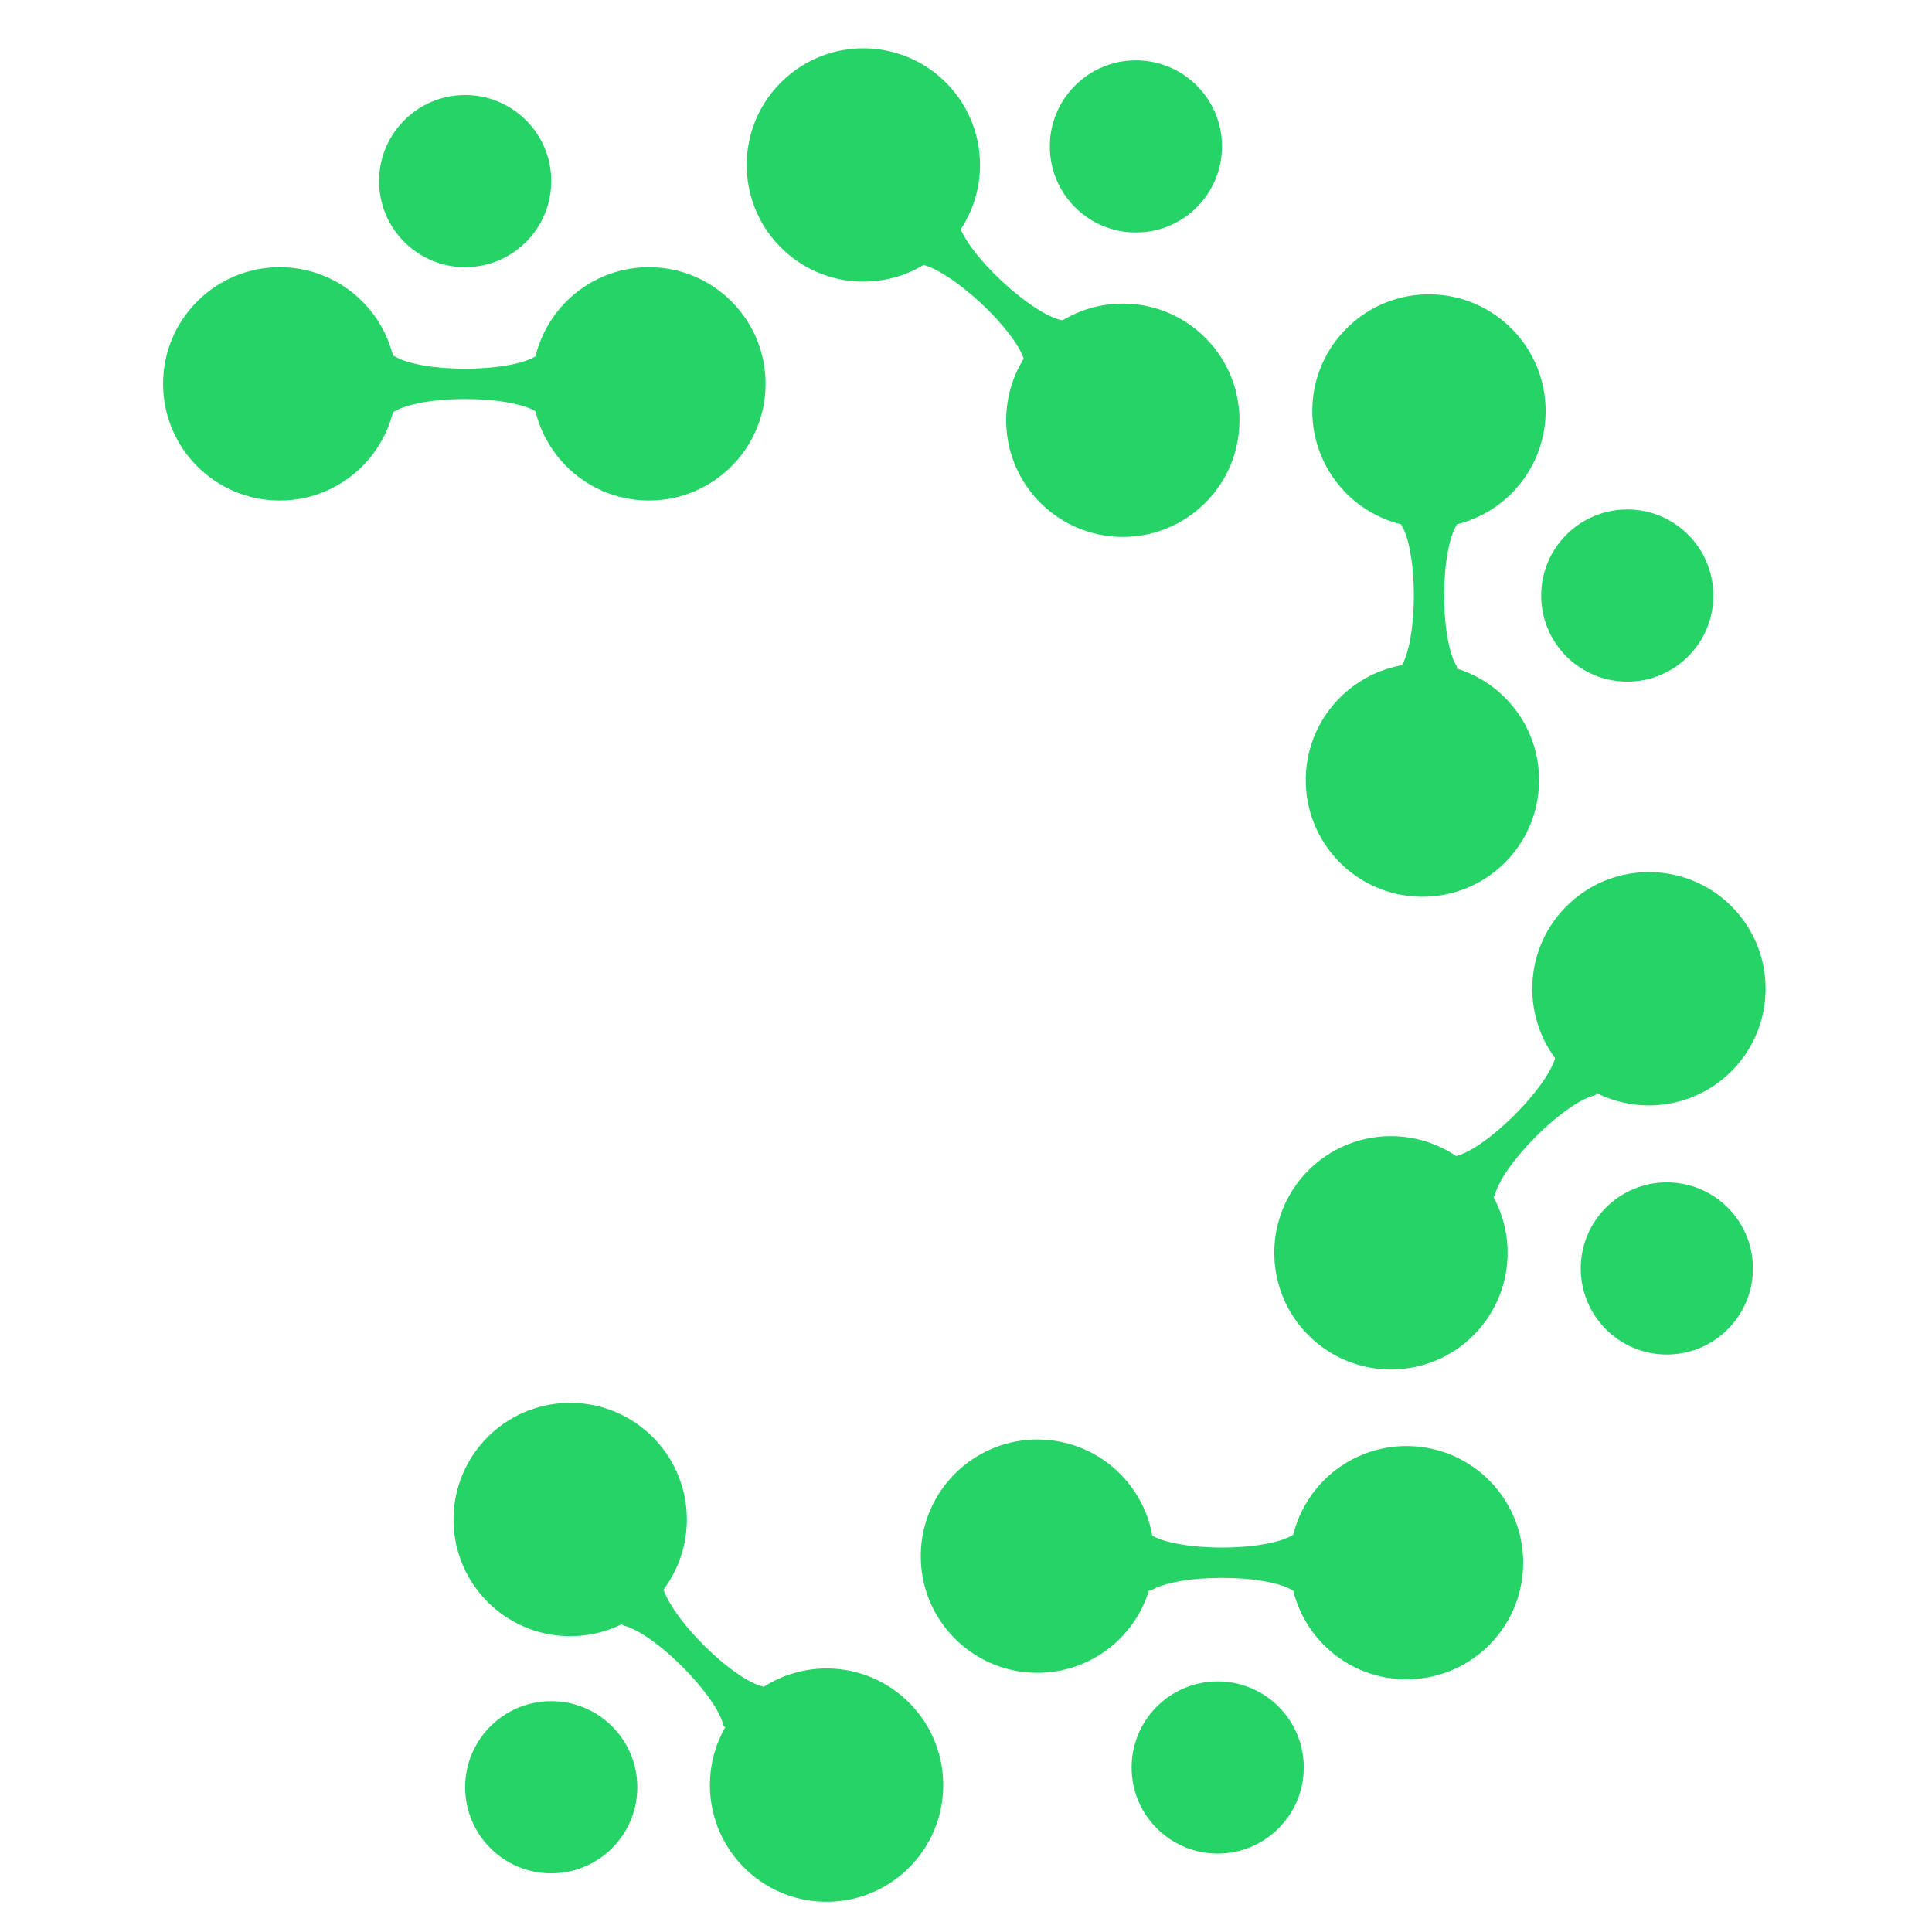 <svg xmlns="http://www.w3.org/2000/svg" xmlns:xlink="http://www.w3.org/1999/xlink" width="500" zoomAndPan="magnify" viewBox="0 0 375 375" height="500" preserveAspectRatio="xMidYMid meet" version="1.0"><defs><clipPath id="682d2eaa97"><path d="M 144 9 L 191 9 L 191 55 L 144 55 Z M 144 9 " clip-rule="nonzero"/></clipPath><clipPath id="469ff8746c"><path d="M 168.145 0.004 L 199.598 32.59 L 167.012 64.043 L 135.555 31.457 Z M 168.145 0.004 " clip-rule="nonzero"/></clipPath><clipPath id="8df347faac"><path d="M 183.871 16.297 C 175.184 7.297 160.848 7.043 151.852 15.73 C 142.852 24.414 142.598 38.75 151.285 47.75 C 159.969 56.75 174.305 57 183.305 48.316 C 192.301 39.629 192.555 25.293 183.871 16.297 Z M 183.871 16.297 " clip-rule="nonzero"/></clipPath><clipPath id="0348008d01"><path d="M 195 58 L 241 58 L 241 105 L 195 105 Z M 195 58 " clip-rule="nonzero"/></clipPath><clipPath id="5e0ba15098"><path d="M 218.508 49.555 L 249.961 82.141 L 217.375 113.594 L 185.922 81.008 Z M 218.508 49.555 " clip-rule="nonzero"/></clipPath><clipPath id="08abb7de36"><path d="M 234.234 65.848 C 225.547 56.848 211.211 56.594 202.215 65.281 C 193.215 73.969 192.961 88.305 201.648 97.301 C 210.332 106.301 224.668 106.555 233.668 97.867 C 242.668 89.184 242.918 74.848 234.234 65.848 Z M 234.234 65.848 " clip-rule="nonzero"/></clipPath><clipPath id="afce4691a6"><path d="M 31.656 51.859 L 76.945 51.859 L 76.945 97.152 L 31.656 97.152 Z M 31.656 51.859 " clip-rule="nonzero"/></clipPath><clipPath id="90a7ecb4b6"><path d="M 54.301 51.859 C 41.793 51.859 31.656 62 31.656 74.508 C 31.656 87.012 41.793 97.152 54.301 97.152 C 66.809 97.152 76.945 87.012 76.945 74.508 C 76.945 62 66.809 51.859 54.301 51.859 Z M 54.301 51.859 " clip-rule="nonzero"/></clipPath><clipPath id="3a0ede035d"><path d="M 103.309 51.859 L 148.602 51.859 L 148.602 97.152 L 103.309 97.152 Z M 103.309 51.859 " clip-rule="nonzero"/></clipPath><clipPath id="42d7c0b098"><path d="M 125.953 51.859 C 113.449 51.859 103.309 62 103.309 74.508 C 103.309 87.012 113.449 97.152 125.953 97.152 C 138.461 97.152 148.602 87.012 148.602 74.508 C 148.602 62 138.461 51.859 125.953 51.859 Z M 125.953 51.859 " clip-rule="nonzero"/></clipPath><clipPath id="ced2bbe5c3"><path d="M 88 272 L 134 272 L 134 318 L 88 318 Z M 88 272 " clip-rule="nonzero"/></clipPath><clipPath id="c76966c050"><path d="M 111.242 262.918 L 142.695 295.504 L 110.109 326.957 L 78.652 294.371 Z M 111.242 262.918 " clip-rule="nonzero"/></clipPath><clipPath id="4b39a9bb67"><path d="M 126.969 279.211 C 118.281 270.211 103.945 269.957 94.949 278.645 C 85.949 287.328 85.695 301.664 94.383 310.664 C 103.066 319.664 117.402 319.914 126.402 311.23 C 135.398 302.543 135.652 288.207 126.969 279.211 Z M 126.969 279.211 " clip-rule="nonzero"/></clipPath><clipPath id="cb55812f37"><path d="M 137 323 L 184 323 L 184 370 L 137 370 Z M 137 323 " clip-rule="nonzero"/></clipPath><clipPath id="2135e462d9"><path d="M 161.004 314.473 L 192.457 347.059 L 159.871 378.512 L 128.418 345.926 Z M 161.004 314.473 " clip-rule="nonzero"/></clipPath><clipPath id="9ea72ca8de"><path d="M 176.73 330.766 C 168.047 321.766 153.711 321.512 144.711 330.199 C 135.711 338.883 135.461 353.219 144.145 362.219 C 152.832 371.219 167.168 371.473 176.164 362.785 C 185.164 354.098 185.418 339.762 176.73 330.766 Z M 176.73 330.766 " clip-rule="nonzero"/></clipPath><clipPath id="5f17003720"><path d="M 254 57 L 301 57 L 301 103 L 254 103 Z M 254 57 " clip-rule="nonzero"/></clipPath><clipPath id="a415ec8c2f"><path d="M 300.402 57.531 L 299.602 102.816 L 254.32 102.016 L 255.121 56.73 Z M 300.402 57.531 " clip-rule="nonzero"/></clipPath><clipPath id="5ea8c38e01"><path d="M 300.004 80.176 C 300.223 67.672 290.266 57.355 277.762 57.133 C 265.258 56.91 254.941 66.871 254.719 79.375 C 254.5 91.879 264.457 102.195 276.961 102.418 C 289.465 102.637 299.781 92.68 300.004 80.176 Z M 300.004 80.176 " clip-rule="nonzero"/></clipPath><clipPath id="3ae96e6eff"><path d="M 253 128 L 299 128 L 299 175 L 253 175 Z M 253 128 " clip-rule="nonzero"/></clipPath><clipPath id="9070824434"><path d="M 299.137 129.176 L 298.336 174.461 L 253.051 173.66 L 253.852 128.375 Z M 299.137 129.176 " clip-rule="nonzero"/></clipPath><clipPath id="6f6bcb0f02"><path d="M 298.734 151.82 C 298.957 139.312 289 128.996 276.496 128.777 C 263.988 128.555 253.672 138.512 253.453 151.02 C 253.23 163.523 263.188 173.84 275.695 174.059 C 288.199 174.281 298.516 164.324 298.734 151.82 Z M 298.734 151.82 " clip-rule="nonzero"/></clipPath><clipPath id="2ed08488b5"><path d="M 297 169 L 343 169 L 343 215 L 297 215 Z M 297 169 " clip-rule="nonzero"/></clipPath><clipPath id="a2f40c5268"><path d="M 352.082 191.539 L 320.43 223.938 L 288.035 192.289 L 319.684 159.891 Z M 352.082 191.539 " clip-rule="nonzero"/></clipPath><clipPath id="1a574839d0"><path d="M 336.254 207.738 C 344.996 198.793 344.828 184.457 335.883 175.715 C 326.934 166.977 312.598 167.145 303.859 176.09 C 295.117 185.035 295.285 199.375 304.23 208.113 C 313.18 216.852 327.516 216.684 336.254 207.738 Z M 336.254 207.738 " clip-rule="nonzero"/></clipPath><clipPath id="d48d0b96b3"><path d="M 247 220 L 293 220 L 293 266 L 247 266 Z M 247 220 " clip-rule="nonzero"/></clipPath><clipPath id="e037f64401"><path d="M 302.008 242.797 L 270.359 275.191 L 237.961 243.543 L 269.609 211.148 Z M 302.008 242.797 " clip-rule="nonzero"/></clipPath><clipPath id="3ebb9578aa"><path d="M 286.184 258.996 C 294.922 250.047 294.754 235.711 285.809 226.973 C 276.863 218.23 262.527 218.398 253.785 227.344 C 245.047 236.293 245.215 250.629 254.16 259.367 C 263.105 268.109 277.445 267.941 286.184 258.996 Z M 286.184 258.996 " clip-rule="nonzero"/></clipPath><clipPath id="fe8d63dec6"><path d="M 178 279 L 225 279 L 225 325 L 178 325 Z M 178 279 " clip-rule="nonzero"/></clipPath><clipPath id="27b3bdbce8"><path d="M 179.125 279.008 L 224.406 279.809 L 223.605 325.094 L 178.324 324.293 Z M 179.125 279.008 " clip-rule="nonzero"/></clipPath><clipPath id="866df71964"><path d="M 201.766 279.41 C 189.262 279.188 178.945 289.145 178.723 301.648 C 178.5 314.156 188.461 324.473 200.965 324.691 C 213.469 324.914 223.785 314.957 224.008 302.449 C 224.227 289.945 214.27 279.629 201.766 279.41 Z M 201.766 279.41 " clip-rule="nonzero"/></clipPath><clipPath id="fd6c9da607"><path d="M 250 280 L 296 280 L 296 326 L 250 326 Z M 250 280 " clip-rule="nonzero"/></clipPath><clipPath id="77c345da8b"><path d="M 250.766 280.273 L 296.051 281.074 L 295.25 326.359 L 249.965 325.559 Z M 250.766 280.273 " clip-rule="nonzero"/></clipPath><clipPath id="d2baea525b"><path d="M 273.41 280.676 C 260.902 280.453 250.586 290.41 250.367 302.918 C 250.145 315.422 260.102 325.738 272.609 325.957 C 285.113 326.18 295.43 316.223 295.648 303.719 C 295.871 291.211 285.914 280.895 273.41 280.676 Z M 273.41 280.676 " clip-rule="nonzero"/></clipPath><clipPath id="c6038a8293"><path d="M 73.578 18.445 L 106.996 18.445 L 106.996 51.859 L 73.578 51.859 Z M 73.578 18.445 " clip-rule="nonzero"/></clipPath><clipPath id="36136dc624"><path d="M 90.285 18.445 C 81.059 18.445 73.578 25.926 73.578 35.152 C 73.578 44.379 81.059 51.859 90.285 51.859 C 99.516 51.859 106.996 44.379 106.996 35.152 C 106.996 25.926 99.516 18.445 90.285 18.445 Z M 90.285 18.445 " clip-rule="nonzero"/></clipPath><clipPath id="642100e244"><path d="M 203.77 11.711 L 237.188 11.711 L 237.188 45.125 L 203.77 45.125 Z M 203.77 11.711 " clip-rule="nonzero"/></clipPath><clipPath id="b2916d0493"><path d="M 220.477 11.711 C 211.25 11.711 203.77 19.191 203.77 28.418 C 203.77 37.645 211.25 45.125 220.477 45.125 C 229.707 45.125 237.188 37.645 237.188 28.418 C 237.188 19.191 229.707 11.711 220.477 11.711 Z M 220.477 11.711 " clip-rule="nonzero"/></clipPath><clipPath id="532396fb05"><path d="M 299.145 98.887 L 332.562 98.887 L 332.562 132.305 L 299.145 132.305 Z M 299.145 98.887 " clip-rule="nonzero"/></clipPath><clipPath id="f3eb1a88c9"><path d="M 315.855 98.887 C 306.625 98.887 299.145 106.367 299.145 115.598 C 299.145 124.824 306.625 132.305 315.855 132.305 C 325.082 132.305 332.562 124.824 332.562 115.598 C 332.562 106.367 325.082 98.887 315.855 98.887 Z M 315.855 98.887 " clip-rule="nonzero"/></clipPath><clipPath id="3c53de28af"><path d="M 306.824 229.496 L 340.242 229.496 L 340.242 262.914 L 306.824 262.914 Z M 306.824 229.496 " clip-rule="nonzero"/></clipPath><clipPath id="8e05987fe1"><path d="M 323.531 229.496 C 314.305 229.496 306.824 236.977 306.824 246.207 C 306.824 255.434 314.305 262.914 323.531 262.914 C 332.762 262.914 340.242 255.434 340.242 246.207 C 340.242 236.977 332.762 229.496 323.531 229.496 Z M 323.531 229.496 " clip-rule="nonzero"/></clipPath><clipPath id="5af1793e73"><path d="M 219.645 326.359 L 253.062 326.359 L 253.062 359.777 L 219.645 359.777 Z M 219.645 326.359 " clip-rule="nonzero"/></clipPath><clipPath id="0560a9ed5c"><path d="M 236.352 326.359 C 227.125 326.359 219.645 333.84 219.645 343.066 C 219.645 352.297 227.125 359.777 236.352 359.777 C 245.582 359.777 253.062 352.297 253.062 343.066 C 253.062 333.84 245.582 326.359 236.352 326.359 Z M 236.352 326.359 " clip-rule="nonzero"/></clipPath><clipPath id="af501150e9"><path d="M 90.285 330.195 L 123.703 330.195 L 123.703 363.613 L 90.285 363.613 Z M 90.285 330.195 " clip-rule="nonzero"/></clipPath><clipPath id="1eac43b962"><path d="M 106.996 330.195 C 97.766 330.195 90.285 337.676 90.285 346.906 C 90.285 356.133 97.766 363.613 106.996 363.613 C 116.223 363.613 123.703 356.133 123.703 346.906 C 123.703 337.676 116.223 330.195 106.996 330.195 Z M 106.996 330.195 " clip-rule="nonzero"/></clipPath><clipPath id="c1e2cf76c2"><path d="M 120 307 L 149 307 L 149 336 L 120 336 Z M 120 307 " clip-rule="nonzero"/></clipPath><clipPath id="7bc3d3923f"><path d="M 120.461 315.059 L 128.418 307.105 L 149.098 327.785 L 141.145 335.742 Z M 120.461 315.059 " clip-rule="nonzero"/></clipPath><clipPath id="8bfc1d3cb9"><path d="M 120.461 315.059 L 128.418 307.105 L 149.098 327.785 L 141.145 335.742 Z M 120.461 315.059 " clip-rule="nonzero"/></clipPath><clipPath id="2f6ebe67fb"><path d="M 223 298 L 251.988 298 L 251.988 308.766 L 223 308.766 Z M 223 298 " clip-rule="nonzero"/></clipPath><clipPath id="8fedd45e69"><path d="M 222.738 297.516 L 251.988 297.516 L 251.988 308.766 L 222.738 308.766 Z M 222.738 297.516 " clip-rule="nonzero"/></clipPath><clipPath id="f6735e655e"><path d="M 282 204 L 310 204 L 310 233 L 282 233 Z M 282 204 " clip-rule="nonzero"/></clipPath><clipPath id="79c9187dce"><path d="M 289.688 232.566 L 281.73 224.613 L 302.414 203.93 L 310.371 211.883 Z M 289.688 232.566 " clip-rule="nonzero"/></clipPath><clipPath id="ef12124e01"><path d="M 289.688 232.566 L 281.73 224.613 L 302.414 203.93 L 310.371 211.883 Z M 289.688 232.566 " clip-rule="nonzero"/></clipPath><clipPath id="7b83767751"><path d="M 272 101 L 282.816 101 L 282.816 130 L 272 130 Z M 272 101 " clip-rule="nonzero"/></clipPath><clipPath id="b75a9000a0"><path d="M 271.566 101 L 282.816 101 L 282.816 130 L 271.566 130 Z M 271.566 101 " clip-rule="nonzero"/></clipPath><clipPath id="37718fc099"><path d="M 76 69 L 105 69 L 105 79.953 L 76 79.953 Z M 76 69 " clip-rule="nonzero"/></clipPath><clipPath id="5f2c032dcb"><path d="M 75.84 69 L 105 69 L 105 79.953 L 75.84 79.953 Z M 75.84 69 " clip-rule="nonzero"/></clipPath><clipPath id="86cd31a7f6"><path d="M 178 43 L 207 43 L 207 71 L 178 71 Z M 178 43 " clip-rule="nonzero"/></clipPath><clipPath id="8e601f8a46"><path d="M 178.184 50.859 L 185.859 42.637 L 207.242 62.594 L 199.566 70.816 Z M 178.184 50.859 " clip-rule="nonzero"/></clipPath><clipPath id="91999a9ab7"><path d="M 178.184 50.859 L 185.859 42.637 L 207.242 62.594 L 199.566 70.816 Z M 178.184 50.859 " clip-rule="nonzero"/></clipPath></defs><g clip-path="url(#682d2eaa97)"><g clip-path="url(#469ff8746c)"><g clip-path="url(#8df347faac)"><path fill="#25d366" d="M 168.145 0.004 L 199.598 32.59 L 167.012 64.043 L 135.555 31.457 Z M 168.145 0.004 " fill-opacity="1" fill-rule="nonzero"/></g></g></g><g clip-path="url(#0348008d01)"><g clip-path="url(#5e0ba15098)"><g clip-path="url(#08abb7de36)"><path fill="#25d366" d="M 218.508 49.555 L 249.961 82.141 L 217.375 113.594 L 185.922 81.008 Z M 218.508 49.555 " fill-opacity="1" fill-rule="nonzero"/></g></g></g><g clip-path="url(#afce4691a6)"><g clip-path="url(#90a7ecb4b6)"><path fill="#25d366" d="M 31.656 51.859 L 76.945 51.859 L 76.945 97.152 L 31.656 97.152 Z M 31.656 51.859 " fill-opacity="1" fill-rule="nonzero"/></g></g><g clip-path="url(#3a0ede035d)"><g clip-path="url(#42d7c0b098)"><path fill="#25d366" d="M 103.309 51.859 L 148.602 51.859 L 148.602 97.152 L 103.309 97.152 Z M 103.309 51.859 " fill-opacity="1" fill-rule="nonzero"/></g></g><g clip-path="url(#ced2bbe5c3)"><g clip-path="url(#c76966c050)"><g clip-path="url(#4b39a9bb67)"><path fill="#25d366" d="M 111.242 262.918 L 142.695 295.504 L 110.109 326.957 L 78.652 294.371 Z M 111.242 262.918 " fill-opacity="1" fill-rule="nonzero"/></g></g></g><g clip-path="url(#cb55812f37)"><g clip-path="url(#2135e462d9)"><g clip-path="url(#9ea72ca8de)"><path fill="#25d366" d="M 161.004 314.473 L 192.457 347.059 L 159.871 378.512 L 128.418 345.926 Z M 161.004 314.473 " fill-opacity="1" fill-rule="nonzero"/></g></g></g><g clip-path="url(#5f17003720)"><g clip-path="url(#a415ec8c2f)"><g clip-path="url(#5ea8c38e01)"><path fill="#25d366" d="M 300.402 57.531 L 299.602 102.816 L 254.32 102.016 L 255.121 56.73 Z M 300.402 57.531 " fill-opacity="1" fill-rule="nonzero"/></g></g></g><g clip-path="url(#3ae96e6eff)"><g clip-path="url(#9070824434)"><g clip-path="url(#6f6bcb0f02)"><path fill="#25d366" d="M 299.137 129.176 L 298.336 174.461 L 253.051 173.66 L 253.852 128.375 Z M 299.137 129.176 " fill-opacity="1" fill-rule="nonzero"/></g></g></g><g clip-path="url(#2ed08488b5)"><g clip-path="url(#a2f40c5268)"><g clip-path="url(#1a574839d0)"><path fill="#25d366" d="M 352.082 191.539 L 320.43 223.938 L 288.035 192.289 L 319.684 159.891 Z M 352.082 191.539 " fill-opacity="1" fill-rule="nonzero"/></g></g></g><g clip-path="url(#d48d0b96b3)"><g clip-path="url(#e037f64401)"><g clip-path="url(#3ebb9578aa)"><path fill="#25d366" d="M 302.008 242.797 L 270.359 275.191 L 237.961 243.543 L 269.609 211.148 Z M 302.008 242.797 " fill-opacity="1" fill-rule="nonzero"/></g></g></g><g clip-path="url(#fe8d63dec6)"><g clip-path="url(#27b3bdbce8)"><g clip-path="url(#866df71964)"><path fill="#25d366" d="M 179.125 279.008 L 224.406 279.809 L 223.605 325.094 L 178.324 324.293 Z M 179.125 279.008 " fill-opacity="1" fill-rule="nonzero"/></g></g></g><g clip-path="url(#fd6c9da607)"><g clip-path="url(#77c345da8b)"><g clip-path="url(#d2baea525b)"><path fill="#25d366" d="M 250.766 280.273 L 296.051 281.074 L 295.25 326.359 L 249.965 325.559 Z M 250.766 280.273 " fill-opacity="1" fill-rule="nonzero"/></g></g></g><g clip-path="url(#c6038a8293)"><g clip-path="url(#36136dc624)"><path fill="#25d366" d="M 73.578 18.445 L 106.996 18.445 L 106.996 51.859 L 73.578 51.859 Z M 73.578 18.445 " fill-opacity="1" fill-rule="nonzero"/></g></g><g clip-path="url(#642100e244)"><g clip-path="url(#b2916d0493)"><path fill="#25d366" d="M 203.77 11.711 L 237.188 11.711 L 237.188 45.125 L 203.77 45.125 Z M 203.77 11.711 " fill-opacity="1" fill-rule="nonzero"/></g></g><g clip-path="url(#532396fb05)"><g clip-path="url(#f3eb1a88c9)"><path fill="#25d366" d="M 299.145 98.887 L 332.562 98.887 L 332.562 132.305 L 299.145 132.305 Z M 299.145 98.887 " fill-opacity="1" fill-rule="nonzero"/></g></g><g clip-path="url(#3c53de28af)"><g clip-path="url(#8e05987fe1)"><path fill="#25d366" d="M 306.824 229.496 L 340.242 229.496 L 340.242 262.914 L 306.824 262.914 Z M 306.824 229.496 " fill-opacity="1" fill-rule="nonzero"/></g></g><g clip-path="url(#5af1793e73)"><g clip-path="url(#0560a9ed5c)"><path fill="#25d366" d="M 219.645 326.359 L 253.062 326.359 L 253.062 359.777 L 219.645 359.777 Z M 219.645 326.359 " fill-opacity="1" fill-rule="nonzero"/></g></g><g clip-path="url(#af501150e9)"><g clip-path="url(#1eac43b962)"><path fill="#25d366" d="M 90.285 330.195 L 123.703 330.195 L 123.703 363.613 L 90.285 363.613 Z M 90.285 330.195 " fill-opacity="1" fill-rule="nonzero"/></g></g><g clip-path="url(#c1e2cf76c2)"><g clip-path="url(#7bc3d3923f)"><g clip-path="url(#8bfc1d3cb9)"><path fill="#25d366" d="M 128.027 307.891 L 120.996 314.926 C 120.867 315.051 120.934 315.266 121.105 315.305 C 123.746 315.91 128.223 318.961 132.605 323.344 C 136.988 327.723 140.035 332.199 140.641 334.84 C 140.68 335.016 140.895 335.078 141.023 334.953 L 148.055 327.918 C 148.184 327.793 148.117 327.578 147.945 327.535 C 145.305 326.93 140.828 323.883 136.445 319.5 C 132.062 315.117 129.016 310.645 128.41 308.004 C 128.371 307.828 128.156 307.766 128.027 307.891 Z M 128.027 307.891 " fill-opacity="1" fill-rule="nonzero"/><path fill="#25d366" d="M 148.215 328.078 L 141.184 335.113 C 141.066 335.227 140.895 335.273 140.738 335.227 C 140.578 335.18 140.457 335.051 140.418 334.891 C 139.805 332.199 136.672 327.73 132.445 323.504 C 128.215 319.273 123.746 316.145 121.055 315.527 C 120.895 315.488 120.766 315.367 120.719 315.207 C 120.676 315.051 120.719 314.879 120.836 314.766 L 127.867 307.73 C 127.984 307.613 128.156 307.57 128.312 307.617 C 128.473 307.66 128.594 307.789 128.633 307.953 C 129.246 310.641 132.379 315.109 136.605 319.34 C 140.836 323.57 145.305 326.699 147.996 327.316 C 148.156 327.352 148.285 327.473 148.332 327.633 C 148.375 327.793 148.332 327.961 148.215 328.078 Z M 121.156 315.086 C 123.922 315.719 128.48 318.898 132.766 323.184 C 137.051 327.465 140.227 332.023 140.859 334.789 L 147.895 327.758 C 145.125 327.125 140.57 323.945 136.285 319.66 C 132 315.375 128.824 310.82 128.188 308.055 L 128.188 308.051 Z M 121.156 315.086 " fill-opacity="1" fill-rule="nonzero"/></g></g></g><g clip-path="url(#2f6ebe67fb)"><path fill="#25d366" d="M 223.023 298.348 L 223.023 308.293 C 223.023 308.473 223.219 308.578 223.371 308.484 C 225.664 307.043 230.984 306.035 237.184 306.035 C 243.383 306.035 248.699 307.043 250.996 308.484 C 251.148 308.578 251.344 308.473 251.344 308.293 L 251.344 298.348 C 251.344 298.168 251.148 298.062 250.996 298.156 C 248.699 299.594 243.383 300.605 237.184 300.605 C 230.984 300.605 225.664 299.594 223.371 298.156 C 223.219 298.062 223.023 298.168 223.023 298.348 Z M 223.023 298.348 " fill-opacity="1" fill-rule="nonzero"/></g><g clip-path="url(#8fedd45e69)"><path fill="#25d366" d="M 251.57 298.348 L 251.57 308.293 C 251.57 308.457 251.48 308.609 251.336 308.688 C 251.191 308.77 251.016 308.766 250.875 308.676 C 248.539 307.211 243.164 306.262 237.184 306.262 C 231.203 306.262 225.828 307.211 223.492 308.676 C 223.352 308.766 223.172 308.77 223.027 308.688 C 222.883 308.609 222.797 308.457 222.797 308.293 L 222.797 298.348 C 222.797 298.184 222.883 298.031 223.027 297.949 C 223.172 297.871 223.352 297.875 223.492 297.965 C 225.828 299.43 231.203 300.379 237.184 300.379 C 243.164 300.379 248.539 299.43 250.875 297.965 C 251.016 297.875 251.191 297.871 251.336 297.949 C 251.48 298.031 251.57 298.184 251.57 298.348 Z M 223.25 308.293 C 225.656 306.785 231.125 305.809 237.184 305.809 C 243.242 305.809 248.711 306.785 251.117 308.293 L 251.117 298.348 C 248.711 299.855 243.242 300.832 237.184 300.832 C 231.125 300.832 225.656 299.855 223.25 298.348 Z M 223.25 308.293 " fill-opacity="1" fill-rule="nonzero"/></g><g clip-path="url(#f6735e655e)"><g clip-path="url(#79c9187dce)"><g clip-path="url(#ef12124e01)"><path fill="#25d366" d="M 282.52 225 L 289.555 232.035 C 289.68 232.16 289.895 232.098 289.934 231.922 C 290.539 229.281 293.59 224.809 297.969 220.426 C 302.352 216.043 306.828 212.992 309.469 212.387 C 309.645 212.348 309.707 212.133 309.578 212.008 L 302.547 204.973 C 302.418 204.848 302.203 204.91 302.164 205.086 C 301.559 207.727 298.512 212.199 294.129 216.582 C 289.746 220.965 285.273 224.016 282.633 224.617 C 282.457 224.66 282.395 224.875 282.52 225 Z M 282.52 225 " fill-opacity="1" fill-rule="nonzero"/><path fill="#25d366" d="M 302.707 204.812 L 309.742 211.848 C 309.855 211.965 309.902 212.133 309.855 212.293 C 309.809 212.449 309.68 212.57 309.52 212.609 C 306.828 213.227 302.359 216.355 298.129 220.586 C 293.902 224.812 290.77 229.285 290.156 231.973 C 290.117 232.133 289.996 232.262 289.836 232.309 C 289.68 232.355 289.508 232.309 289.395 232.195 L 282.359 225.16 C 282.242 225.043 282.199 224.875 282.246 224.715 C 282.289 224.559 282.418 224.434 282.582 224.398 C 285.27 223.781 289.738 220.652 293.969 216.422 C 298.199 212.195 301.328 207.723 301.945 205.035 C 301.98 204.871 302.102 204.742 302.262 204.699 C 302.418 204.652 302.59 204.695 302.707 204.812 Z M 289.715 231.875 C 290.348 229.105 293.527 224.551 297.809 220.266 C 302.094 215.98 306.652 212.801 309.418 212.168 L 302.387 205.133 C 301.754 207.902 298.574 212.457 294.289 216.742 C 290.004 221.027 285.449 224.207 282.684 224.84 L 282.68 224.84 Z M 289.715 231.875 " fill-opacity="1" fill-rule="nonzero"/></g></g></g><g clip-path="url(#7b83767751)"><path fill="#25d366" d="M 272.398 129.758 L 282.344 129.758 C 282.523 129.758 282.629 129.559 282.535 129.406 C 281.098 127.113 280.086 121.793 280.086 115.598 C 280.086 109.398 281.098 104.078 282.535 101.785 C 282.629 101.633 282.523 101.434 282.344 101.434 L 272.398 101.434 C 272.219 101.434 272.113 101.633 272.207 101.785 C 273.645 104.078 274.656 109.398 274.656 115.598 C 274.656 121.793 273.645 127.113 272.207 129.406 C 272.113 129.559 272.219 129.758 272.398 129.758 Z M 272.398 129.758 " fill-opacity="1" fill-rule="nonzero"/></g><g clip-path="url(#b75a9000a0)"><path fill="#25d366" d="M 272.398 101.207 L 282.344 101.207 C 282.508 101.207 282.66 101.297 282.742 101.441 C 282.82 101.586 282.816 101.762 282.727 101.902 C 281.262 104.242 280.312 109.617 280.312 115.598 C 280.312 121.578 281.262 126.949 282.727 129.289 C 282.816 129.43 282.82 129.605 282.742 129.75 C 282.66 129.895 282.508 129.984 282.344 129.984 L 272.398 129.984 C 272.234 129.984 272.082 129.895 272 129.75 C 271.922 129.605 271.926 129.43 272.016 129.289 C 273.48 126.949 274.43 121.578 274.43 115.598 C 274.43 109.617 273.48 104.242 272.016 101.902 C 271.926 101.762 271.922 101.586 272 101.441 C 272.082 101.297 272.234 101.207 272.398 101.207 Z M 282.344 129.531 C 280.836 127.125 279.859 121.656 279.859 115.598 C 279.859 109.535 280.836 104.066 282.344 101.664 L 272.398 101.66 C 273.906 104.066 274.883 109.535 274.883 115.598 C 274.883 121.656 273.906 127.125 272.398 129.527 L 272.398 129.531 Z M 282.344 129.531 " fill-opacity="1" fill-rule="nonzero"/></g><g clip-path="url(#37718fc099)"><path fill="#25d366" d="M 76.121 69.535 L 76.121 79.484 C 76.121 79.66 76.32 79.77 76.473 79.672 C 78.766 78.234 84.086 77.227 90.285 77.227 C 96.48 77.227 101.801 78.234 104.094 79.672 C 104.246 79.77 104.445 79.66 104.445 79.484 L 104.445 69.535 C 104.445 69.355 104.246 69.25 104.094 69.344 C 101.801 70.785 96.48 71.793 90.285 71.793 C 84.086 71.793 78.766 70.785 76.473 69.344 C 76.32 69.25 76.121 69.355 76.121 69.535 Z M 76.121 69.535 " fill-opacity="1" fill-rule="nonzero"/></g><g clip-path="url(#5f2c032dcb)"><path fill="#25d366" d="M 104.672 69.535 L 104.672 79.484 C 104.672 79.648 104.582 79.801 104.438 79.879 C 104.293 79.957 104.117 79.953 103.977 79.863 C 101.637 78.398 96.266 77.453 90.285 77.453 C 84.305 77.453 78.93 78.398 76.59 79.863 C 76.449 79.953 76.273 79.957 76.129 79.879 C 75.984 79.801 75.895 79.648 75.895 79.484 L 75.895 69.535 C 75.895 69.371 75.984 69.219 76.129 69.141 C 76.273 69.059 76.449 69.066 76.59 69.152 C 78.93 70.617 84.305 71.566 90.285 71.566 C 96.262 71.566 101.637 70.617 103.977 69.152 C 104.117 69.066 104.293 69.059 104.438 69.141 C 104.582 69.219 104.672 69.371 104.672 69.535 Z M 76.348 79.484 C 78.754 77.973 84.223 77 90.285 77 C 96.344 77 101.812 77.973 104.215 79.48 L 104.219 69.535 C 101.812 71.047 96.344 72.02 90.285 72.02 C 84.223 72.02 78.754 71.047 76.352 69.535 L 76.348 69.535 Z M 76.348 79.484 " fill-opacity="1" fill-rule="nonzero"/></g><g clip-path="url(#86cd31a7f6)"><g clip-path="url(#8e601f8a46)"><g clip-path="url(#91999a9ab7)"><path fill="#25d366" d="M 185.5 43.438 L 178.711 50.707 C 178.59 50.84 178.66 51.051 178.836 51.086 C 181.496 51.598 186.074 54.492 190.605 58.719 C 195.137 62.949 198.336 67.316 199.031 69.934 C 199.078 70.109 199.293 70.164 199.418 70.031 L 206.203 62.762 C 206.328 62.629 206.254 62.418 206.078 62.383 C 203.418 61.871 198.844 58.977 194.312 54.75 C 189.781 50.52 186.578 46.152 185.883 43.535 C 185.836 43.363 185.621 43.305 185.5 43.438 Z M 185.5 43.438 " fill-opacity="1" fill-rule="nonzero"/><path fill="#25d366" d="M 206.371 62.914 L 199.582 70.188 C 199.469 70.309 199.301 70.359 199.141 70.316 C 198.98 70.277 198.855 70.152 198.812 69.992 C 198.105 67.324 194.82 62.965 190.449 58.887 C 186.078 54.805 181.504 51.832 178.793 51.309 C 178.629 51.277 178.496 51.16 178.445 51 C 178.395 50.844 178.434 50.676 178.547 50.555 L 185.332 43.281 C 185.445 43.16 185.613 43.113 185.773 43.152 C 185.934 43.191 186.059 43.316 186.102 43.477 C 186.812 46.145 190.094 50.504 194.465 54.582 C 198.836 58.664 203.414 61.637 206.121 62.16 C 206.285 62.191 206.418 62.309 206.469 62.469 C 206.52 62.625 206.48 62.797 206.371 62.914 Z M 178.879 50.863 C 181.668 51.402 186.328 54.422 190.758 58.555 C 195.188 62.688 198.523 67.133 199.25 69.875 L 206.039 62.605 C 203.25 62.066 198.586 59.051 194.156 54.914 C 189.727 50.781 186.395 46.336 185.664 43.594 L 185.664 43.59 Z M 178.879 50.863 " fill-opacity="1" fill-rule="nonzero"/></g></g></g></svg>